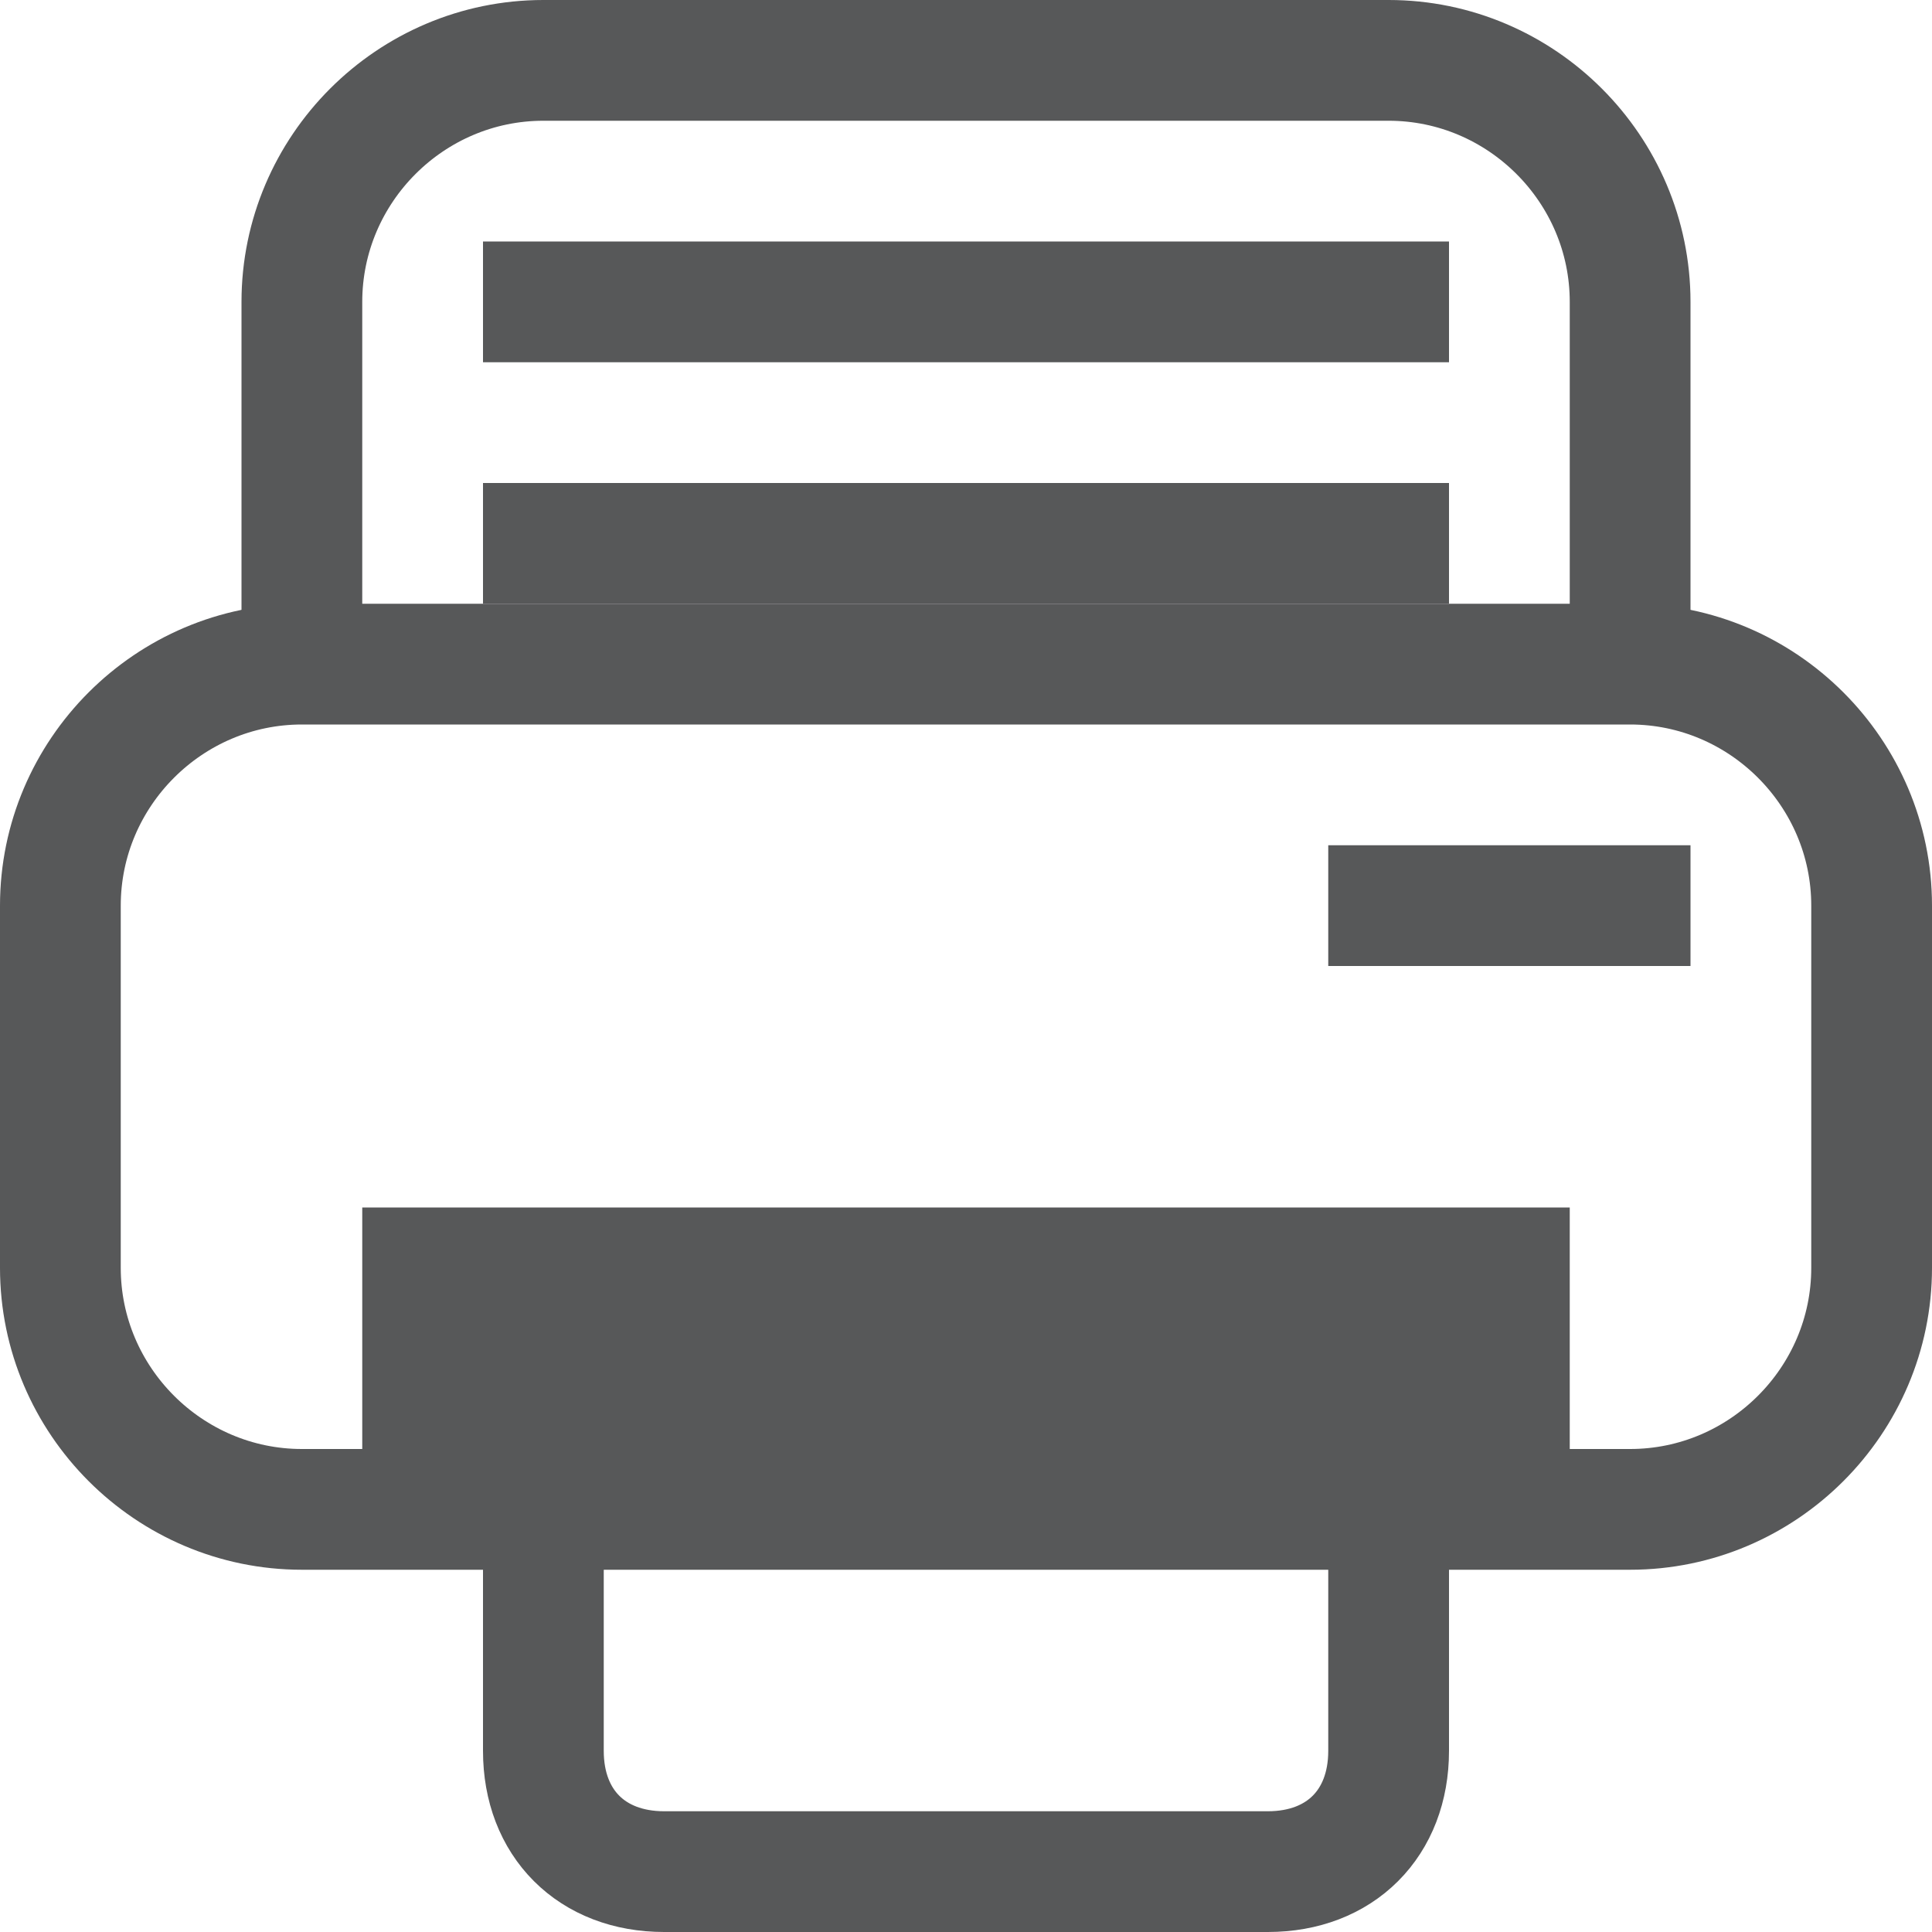 <?xml version="1.0" encoding="utf-8"?>
<!-- Generator: Adobe Illustrator 25.0.0, SVG Export Plug-In . SVG Version: 6.00 Build 0)  -->
<svg version="1.1" id="图层_2_1_" xmlns="http://www.w3.org/2000/svg" xmlns:xlink="http://www.w3.org/1999/xlink" x="0px"
	 y="0px" viewBox="0 0 16 16" style="enable-background:new 0 0 16 16;" xml:space="preserve">
<style type="text/css">
	.st0{opacity:0.75;}
	.st1{fill:none;stroke:#1F2022;stroke-miterlimit:10;}
	.st2{fill:none;stroke:#1F2022;stroke-width:2;stroke-miterlimit:10;}
</style>
<g class="st0">
	<path class="st1" d="M13.5,12.5H10H2.5c-1.1,0-2-0.9-2-2v-3c0-1.1,0.9-2,2-2h11c1.1,0,2,0.9,2,2V9v1.5
		C15.5,11.6,14.6,12.5,13.5,12.5z"/>
	<path class="st1" d="M2.5,5.8V2.5c0-1.1,0.9-2,2-2h7c1.1,0,2,0.9,2,2v3.3"/>
	<line class="st2" x1="3" y1="11" x2="13" y2="11"/>
	<line class="st1" x1="4" y1="4.5" x2="12" y2="4.5"/>
	<line class="st1" x1="4" y1="2.5" x2="12" y2="2.5"/>
	<line class="st1" x1="11" y1="7.5" x2="14" y2="7.5"/>
	<path class="st1" d="M11.5,12.5v2c0,0.6-0.4,1-1,1h-5c-0.6,0-1-0.4-1-1v-2"/>
</g>
</svg>
